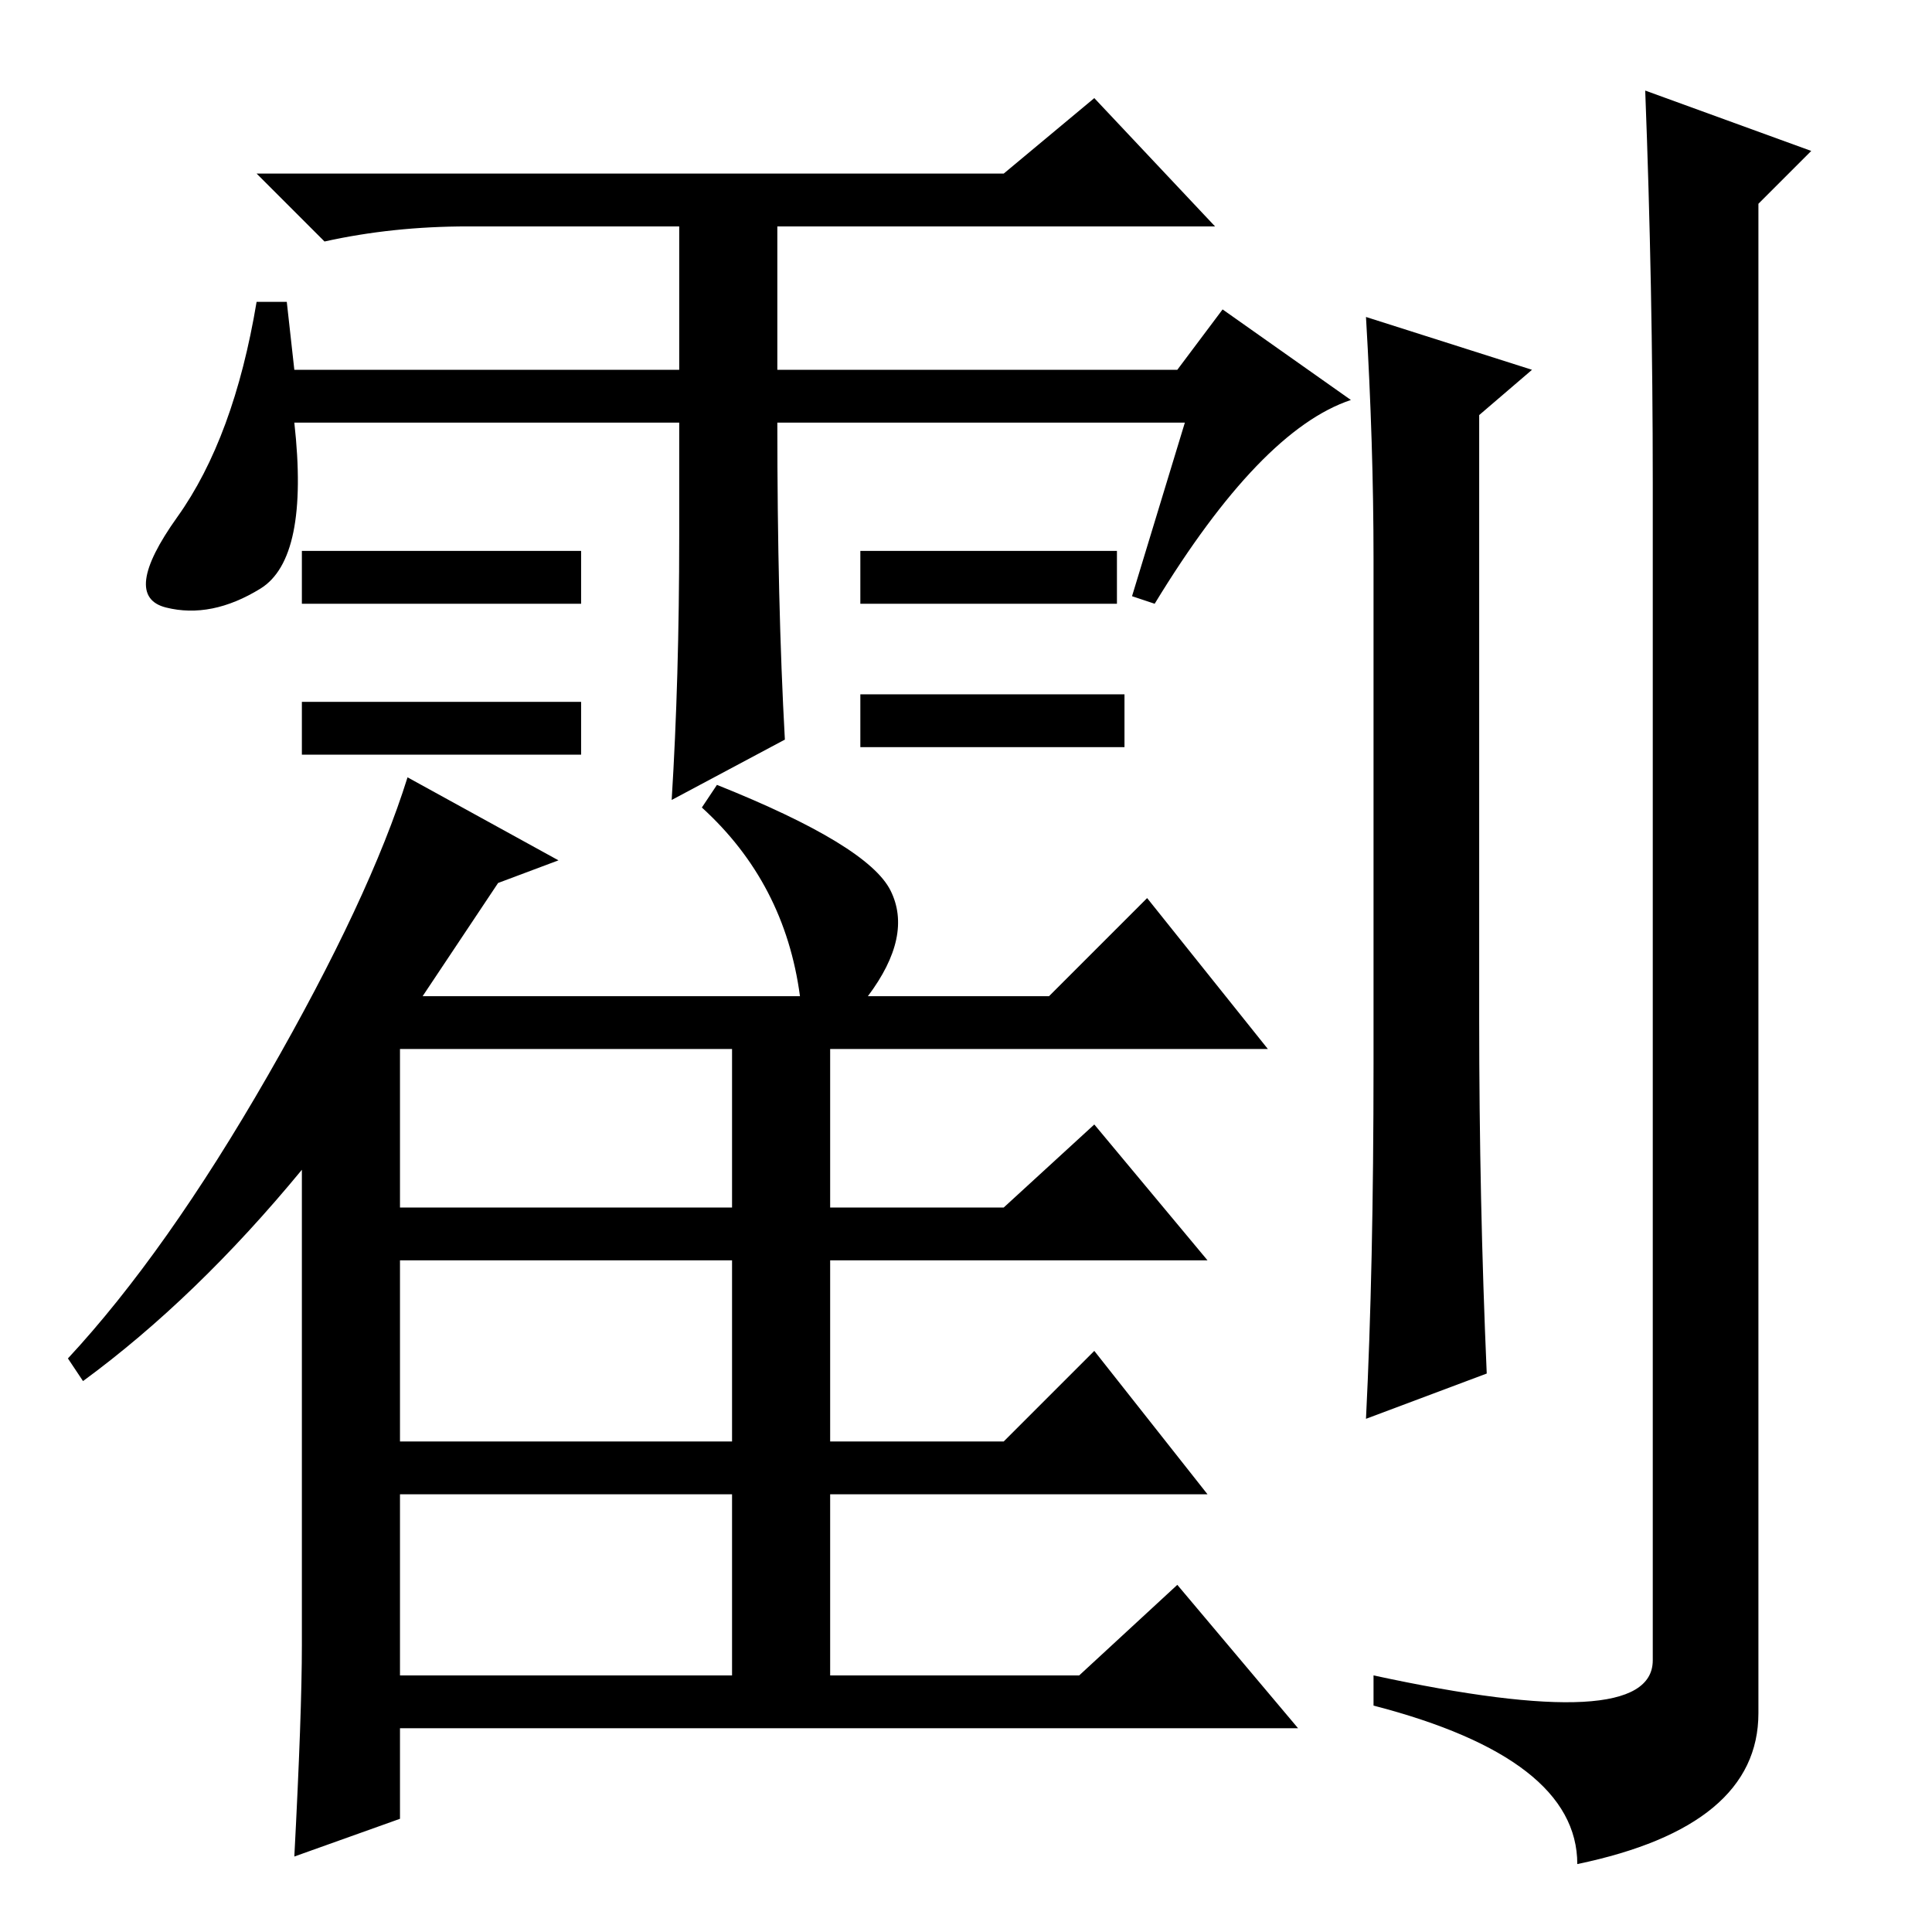 <?xml version="1.0" standalone="no"?>
<!DOCTYPE svg PUBLIC "-//W3C//DTD SVG 1.1//EN" "http://www.w3.org/Graphics/SVG/1.1/DTD/svg11.dtd" >
<svg xmlns="http://www.w3.org/2000/svg" xmlns:xlink="http://www.w3.org/1999/xlink" version="1.1" viewBox="0 -36 256 256">
  <g transform="matrix(1 0 0 -1 0 220)">
   <path fill="currentColor"
d="M203 207l-7 -6v-80q0 -24 1 -47l-16 -6q1 20 1 47v67q0 15 -1 32zM219 192q0 26 -1 52l22 -8l-7 -7v-200q0 -15 -24 -20q0 14 -27 21v4q37 -8 37 2v156zM90 185v15h-51q2 -18 -4.5 -22t-12.5 -2.5t1.5 12t10.5 28.5h4l1 -9h51v19h-28q-10 0 -19 -2l-9 9h99l12 10l16 -17
h-58v-19h53l6 8l17 -12q-12 -4 -26 -27l-3 1l7 23h-54q0 -24 1 -42l-15 -8q1 16 1 35zM77 183v-7h-37v7h37zM77 163v-7h-37v7h37zM148 183v-7h-34v7h34zM40 38v63q-14 -17 -29 -28l-2 3q13 14 26.5 37.5t18.5 39.5l20 -11l-8 -3l-10 -15h50q-2 15 -13 25l2 3q20 -8 23 -14
t-3 -14h24l13 13l16 -20h-58v-21h23l12 11l15 -18h-50v-24h23l12 12l15 -19h-50v-24h33l13 12l16 -19h-119v-12l-14 -5q1 19 1 28zM53 96h44v21h-44v-21zM53 65h44v24h-44v-24zM53 34h44v24h-44v-24zM149 164v-7h-35v7h35z" />
  </g>

</svg>
